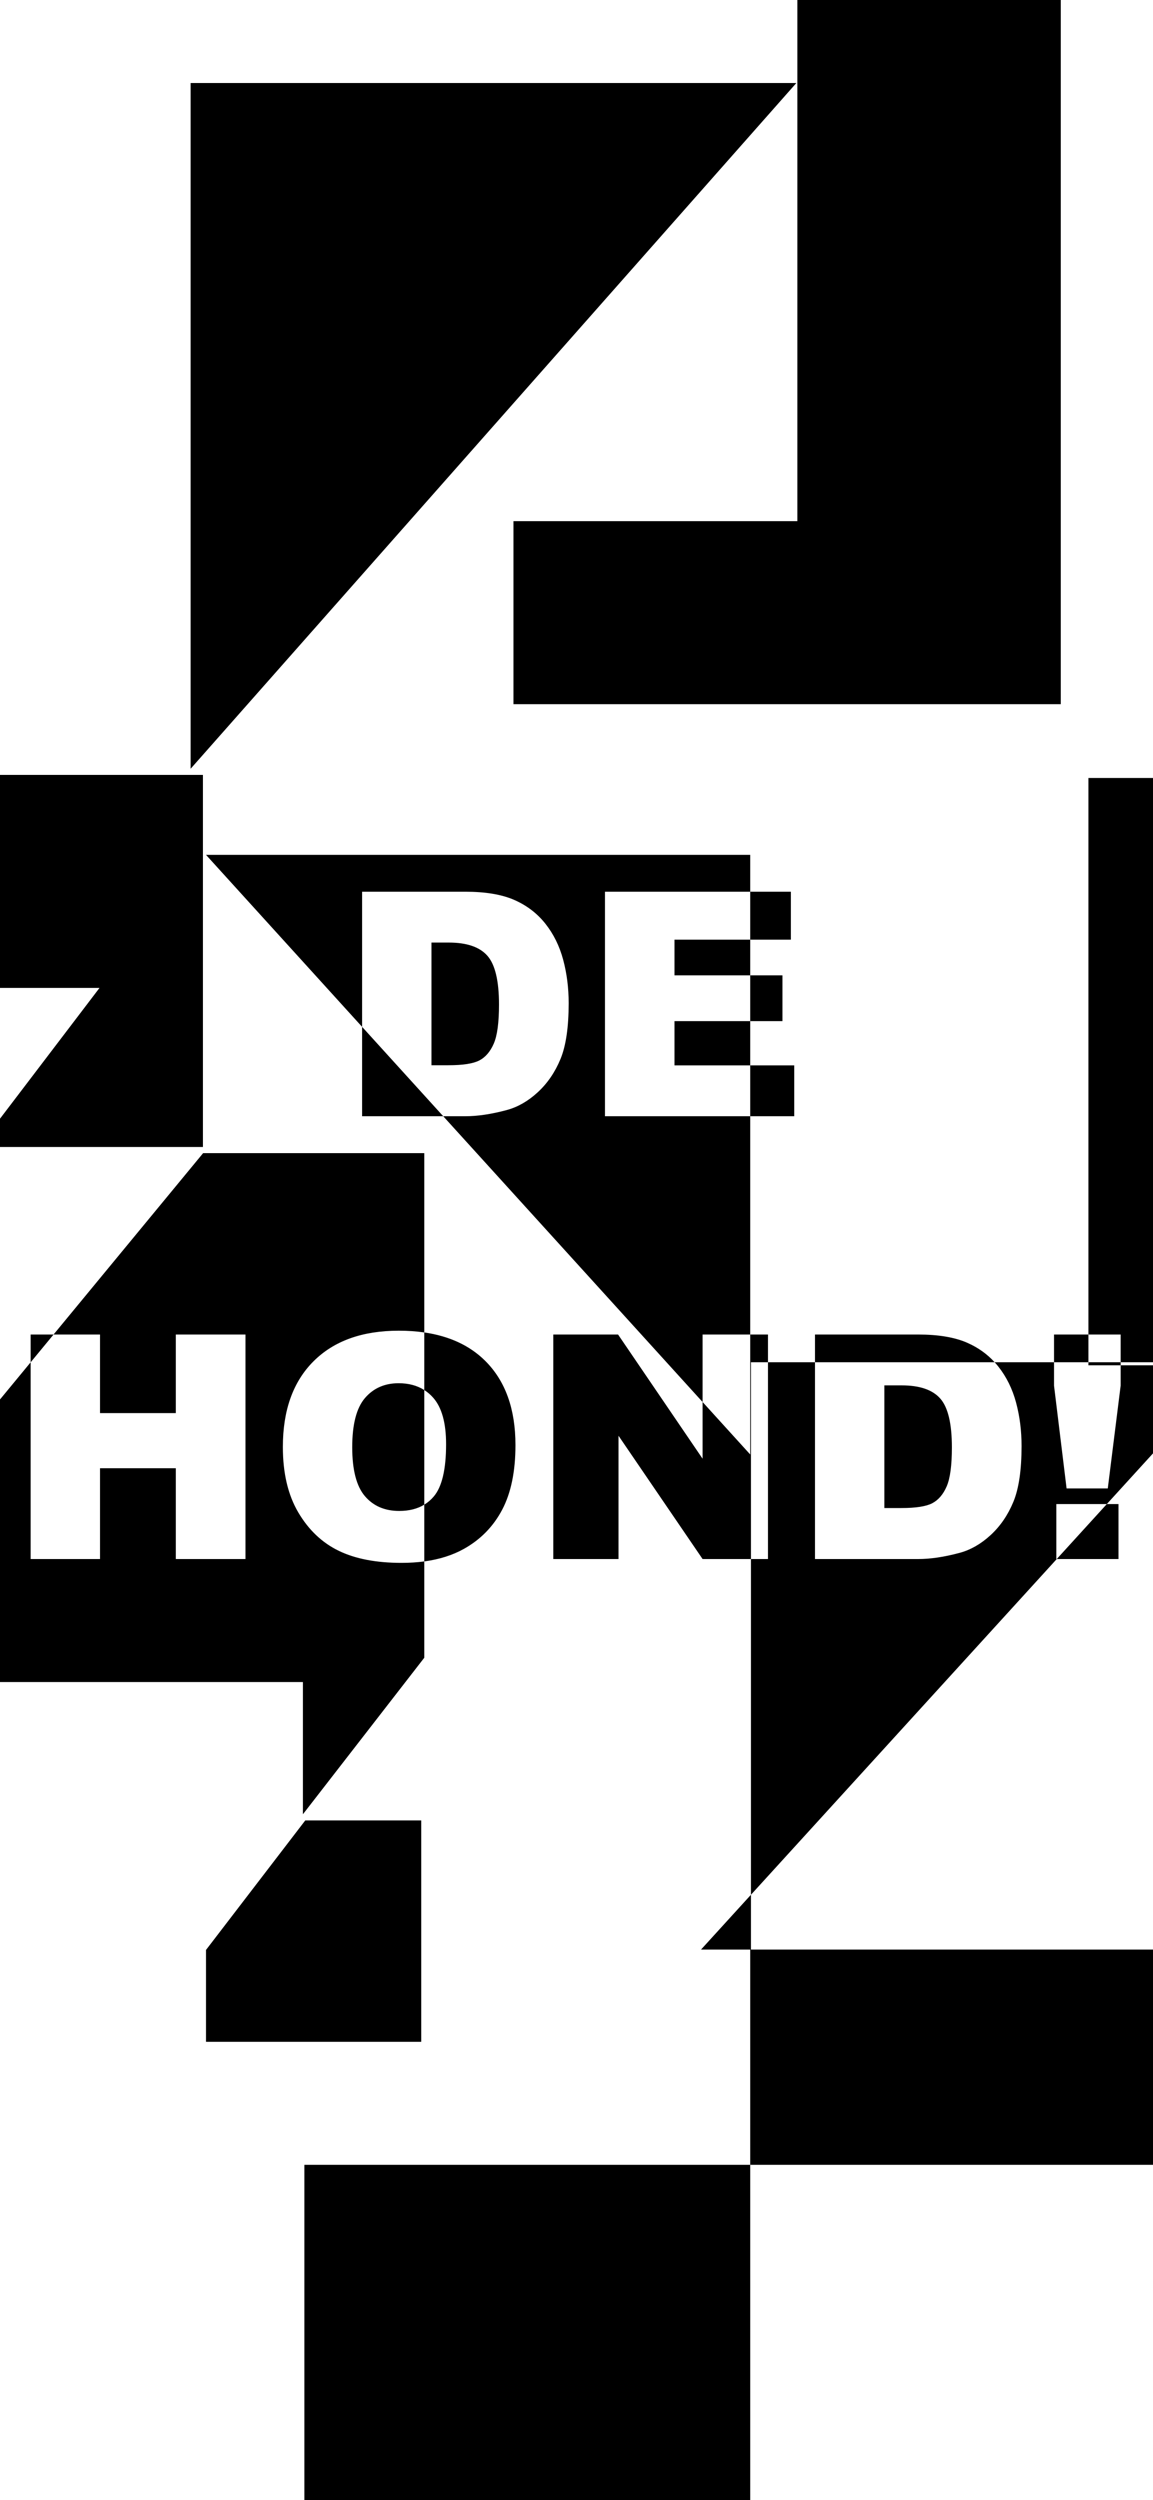 <?xml version="1.0" encoding="UTF-8"?>
<svg width="375px" height="813px" viewBox="0 0 375 813" version="1.1" xmlns="http://www.w3.org/2000/svg" xmlns:xlink="http://www.w3.org/1999/xlink">
    <!-- Generator: Sketch 52.3 (67297) - http://www.bohemiancoding.com/sketch -->
    <title>ericBackground3 Copy</title>
    <desc>Created with Sketch.</desc>
    <g id="ericBackground3-Copy" stroke="none" stroke-width="1" fill="none" fill-rule="evenodd">
        <path d="M9.967,443.021 L9.967,433.986 L17.418,433.986 L66.062,375 L138,375 L138,433.31 C146.202,434.504 152.798,437.576 157.788,442.528 C164.362,449.052 167.649,458.191 167.649,469.945 C167.649,478.479 166.213,485.476 163.341,490.938 C160.469,496.4 156.318,500.65 150.89,503.688 C147.208,505.748 142.911,507.11 138,507.773 L138,539.089 L98.519,590 L98.519,547.003 L66.062,547.003 L-21,547.003 L-21,743.711 L-21,803 L-199,803 L-199,743.711 L-106.665,743.711 L-106.665,547.279 L-22,547.003 L-22,481.785 L9.967,443.021 Z M138,452.047 L138,489.309 C139.162,488.599 140.196,487.707 141.103,486.63 C143.759,483.476 145.087,477.814 145.087,469.646 C145.087,462.773 143.701,457.751 140.929,454.581 C140.051,453.577 139.075,452.733 138,452.047 Z M354,433.986 L354,253 L437,253 L437,444 L401.089,444 L359.985,489.12 L363.78,489.12 L363.78,507 L343.696,507 L228,634 L244,634 L244,704 L418,704 L418,634 L244.24,634 L244.24,507 L228.51,507 L201.167,466.907 L201.167,507 L179.951,507 L179.951,433.986 L201.018,433.986 L228.51,474.378 L228.51,455.935 L144.154,363 L117.77,363 L117.77,333.933 L67,278 L244,278 L244,289.986 L257.223,289.986 L257.223,305.575 L244,305.575 L244,317.18 L254.483,317.18 L254.483,332.071 L244,332.071 L244,346.465 L258.318,346.465 L258.318,363 L244,363 L244,433.986 L249.777,433.986 L249.777,443 L265.067,443 L265.067,433.986 L298.585,433.986 C305.193,433.986 310.53,434.883 314.598,436.676 C318.081,438.211 321.047,440.32 323.496,443 L342.812,443 L342.812,433.986 L354,433.986 Z M364.477,444 L401.089,444 L402,443 L364.477,443 L364.477,444 Z M244,825 L99,825 L99,704 L244,704 L244,825 Z M-304,825 L-304,602 L-107,602 L-304,825 Z M62,250 L62,27 L259,27 L62,250 Z M473,89 L403,89 L403,58.71 L435.287,16 L473,16 L473,89 Z M167,169.48 L259.335,169.48 L259.335,-27.72 L345,-28 L345,169.48 L345,229 L167,229 L167,169.48 Z M137,664 L67,664 L67,634.124 L99.287,592 L137,592 L137,664 Z M-21,547.003 L-21,547 L-22,547.003 L-21,547.003 Z M-107,574 L-200,544.211 L-200,455 L-107,487.58 L-107,574 Z M66,373 L-7,373 L32.363,321.275 L-80,321.275 L-80,252 L66,252 L66,373 Z M-200,454 L-285,454 L-285,275 L-200,275 L-200,454 Z M9.967,443.021 L9.967,507 L32.529,507 L32.529,477.466 L57.182,477.466 L57.182,507 L79.843,507 L79.843,433.986 L57.182,433.986 L57.182,459.536 L32.529,459.536 L32.529,433.986 L17.418,433.986 L9.967,443.021 Z M138,433.31 C135.395,432.931 132.627,432.741 129.698,432.741 C117.844,432.741 108.597,436.061 101.957,442.702 C95.316,449.343 91.996,458.623 91.996,470.543 C91.996,479.076 93.672,486.182 97.026,491.859 C100.379,497.537 104.754,501.687 110.149,504.311 C115.545,506.934 122.36,508.245 130.594,508.245 C133.201,508.245 135.67,508.088 138,507.773 L138,489.309 C135.758,490.677 133.04,491.361 129.847,491.361 C125.132,491.361 121.405,489.751 118.666,486.53 C115.927,483.31 114.557,478.014 114.557,470.643 C114.557,463.205 115.935,457.876 118.691,454.655 C121.447,451.435 125.099,449.824 129.648,449.824 C132.894,449.824 135.678,450.565 138,452.047 L138,433.31 Z M354,433.986 L354,443 L342.812,443 L342.812,450.621 L346.896,484.04 L360.293,484.04 L364.477,450.621 L364.477,444 L354,444 L354,443 L364.477,443 L364.477,433.986 L354,433.986 Z M359.985,489.12 L343.559,489.12 L343.559,507 L343.696,507 L359.985,489.12 Z M244.24,507 L249.777,507 L249.777,443 L244.24,443 L244.24,507 Z M265.067,443 L265.067,507 L298.585,507 C302.603,507 307.085,506.336 312.033,505.008 C315.652,504.045 319.039,502.111 322.193,499.206 C325.347,496.3 327.812,492.698 329.589,488.398 C331.365,484.098 332.253,478.047 332.253,470.244 C332.253,465.264 331.656,460.549 330.46,456.1 C329.265,451.65 327.339,447.749 324.683,444.396 C324.302,443.914 323.906,443.449 323.496,443 L265.067,443 Z M244,289.986 L196.76,289.986 L196.76,363 L244,363 L244,346.465 L219.371,346.465 L219.371,332.071 L244,332.071 L244,317.18 L219.371,317.18 L219.371,305.575 L244,305.575 L244,289.986 Z M244,433.986 L228.51,433.986 L228.51,455.935 L244,473 L244,433.986 Z M144.154,363 L151.288,363 C155.306,363 159.788,362.336 164.735,361.008 C168.355,360.045 171.741,358.111 174.896,355.206 C178.05,352.3 180.515,348.698 182.292,344.398 C184.068,340.098 184.956,334.047 184.956,326.244 C184.956,321.264 184.358,316.549 183.163,312.1 C181.968,307.65 180.042,303.749 177.386,300.396 C174.729,297.042 171.368,294.469 167.3,292.676 C163.233,290.883 157.896,289.986 151.288,289.986 L117.77,289.986 L117.77,333.933 L144.154,363 Z M140.331,306.521 L145.959,306.521 C151.803,306.521 155.986,307.949 158.51,310.805 C161.033,313.66 162.295,318.956 162.295,326.692 C162.295,332.536 161.73,336.761 160.602,339.368 C159.473,341.974 157.912,343.8 155.92,344.846 C153.928,345.892 150.574,346.415 145.859,346.415 L140.331,346.415 L140.331,306.521 Z M287.628,450.521 L293.256,450.521 C299.1,450.521 303.284,451.949 305.807,454.805 C308.331,457.66 309.592,462.956 309.592,470.692 C309.592,476.536 309.028,480.761 307.899,483.368 C306.77,485.974 305.209,487.8 303.217,488.846 C301.225,489.892 297.872,490.415 293.157,490.415 L287.628,490.415 L287.628,450.521 Z" id="Combined-Shape" fill="#000000"></path>
    </g>
</svg>
